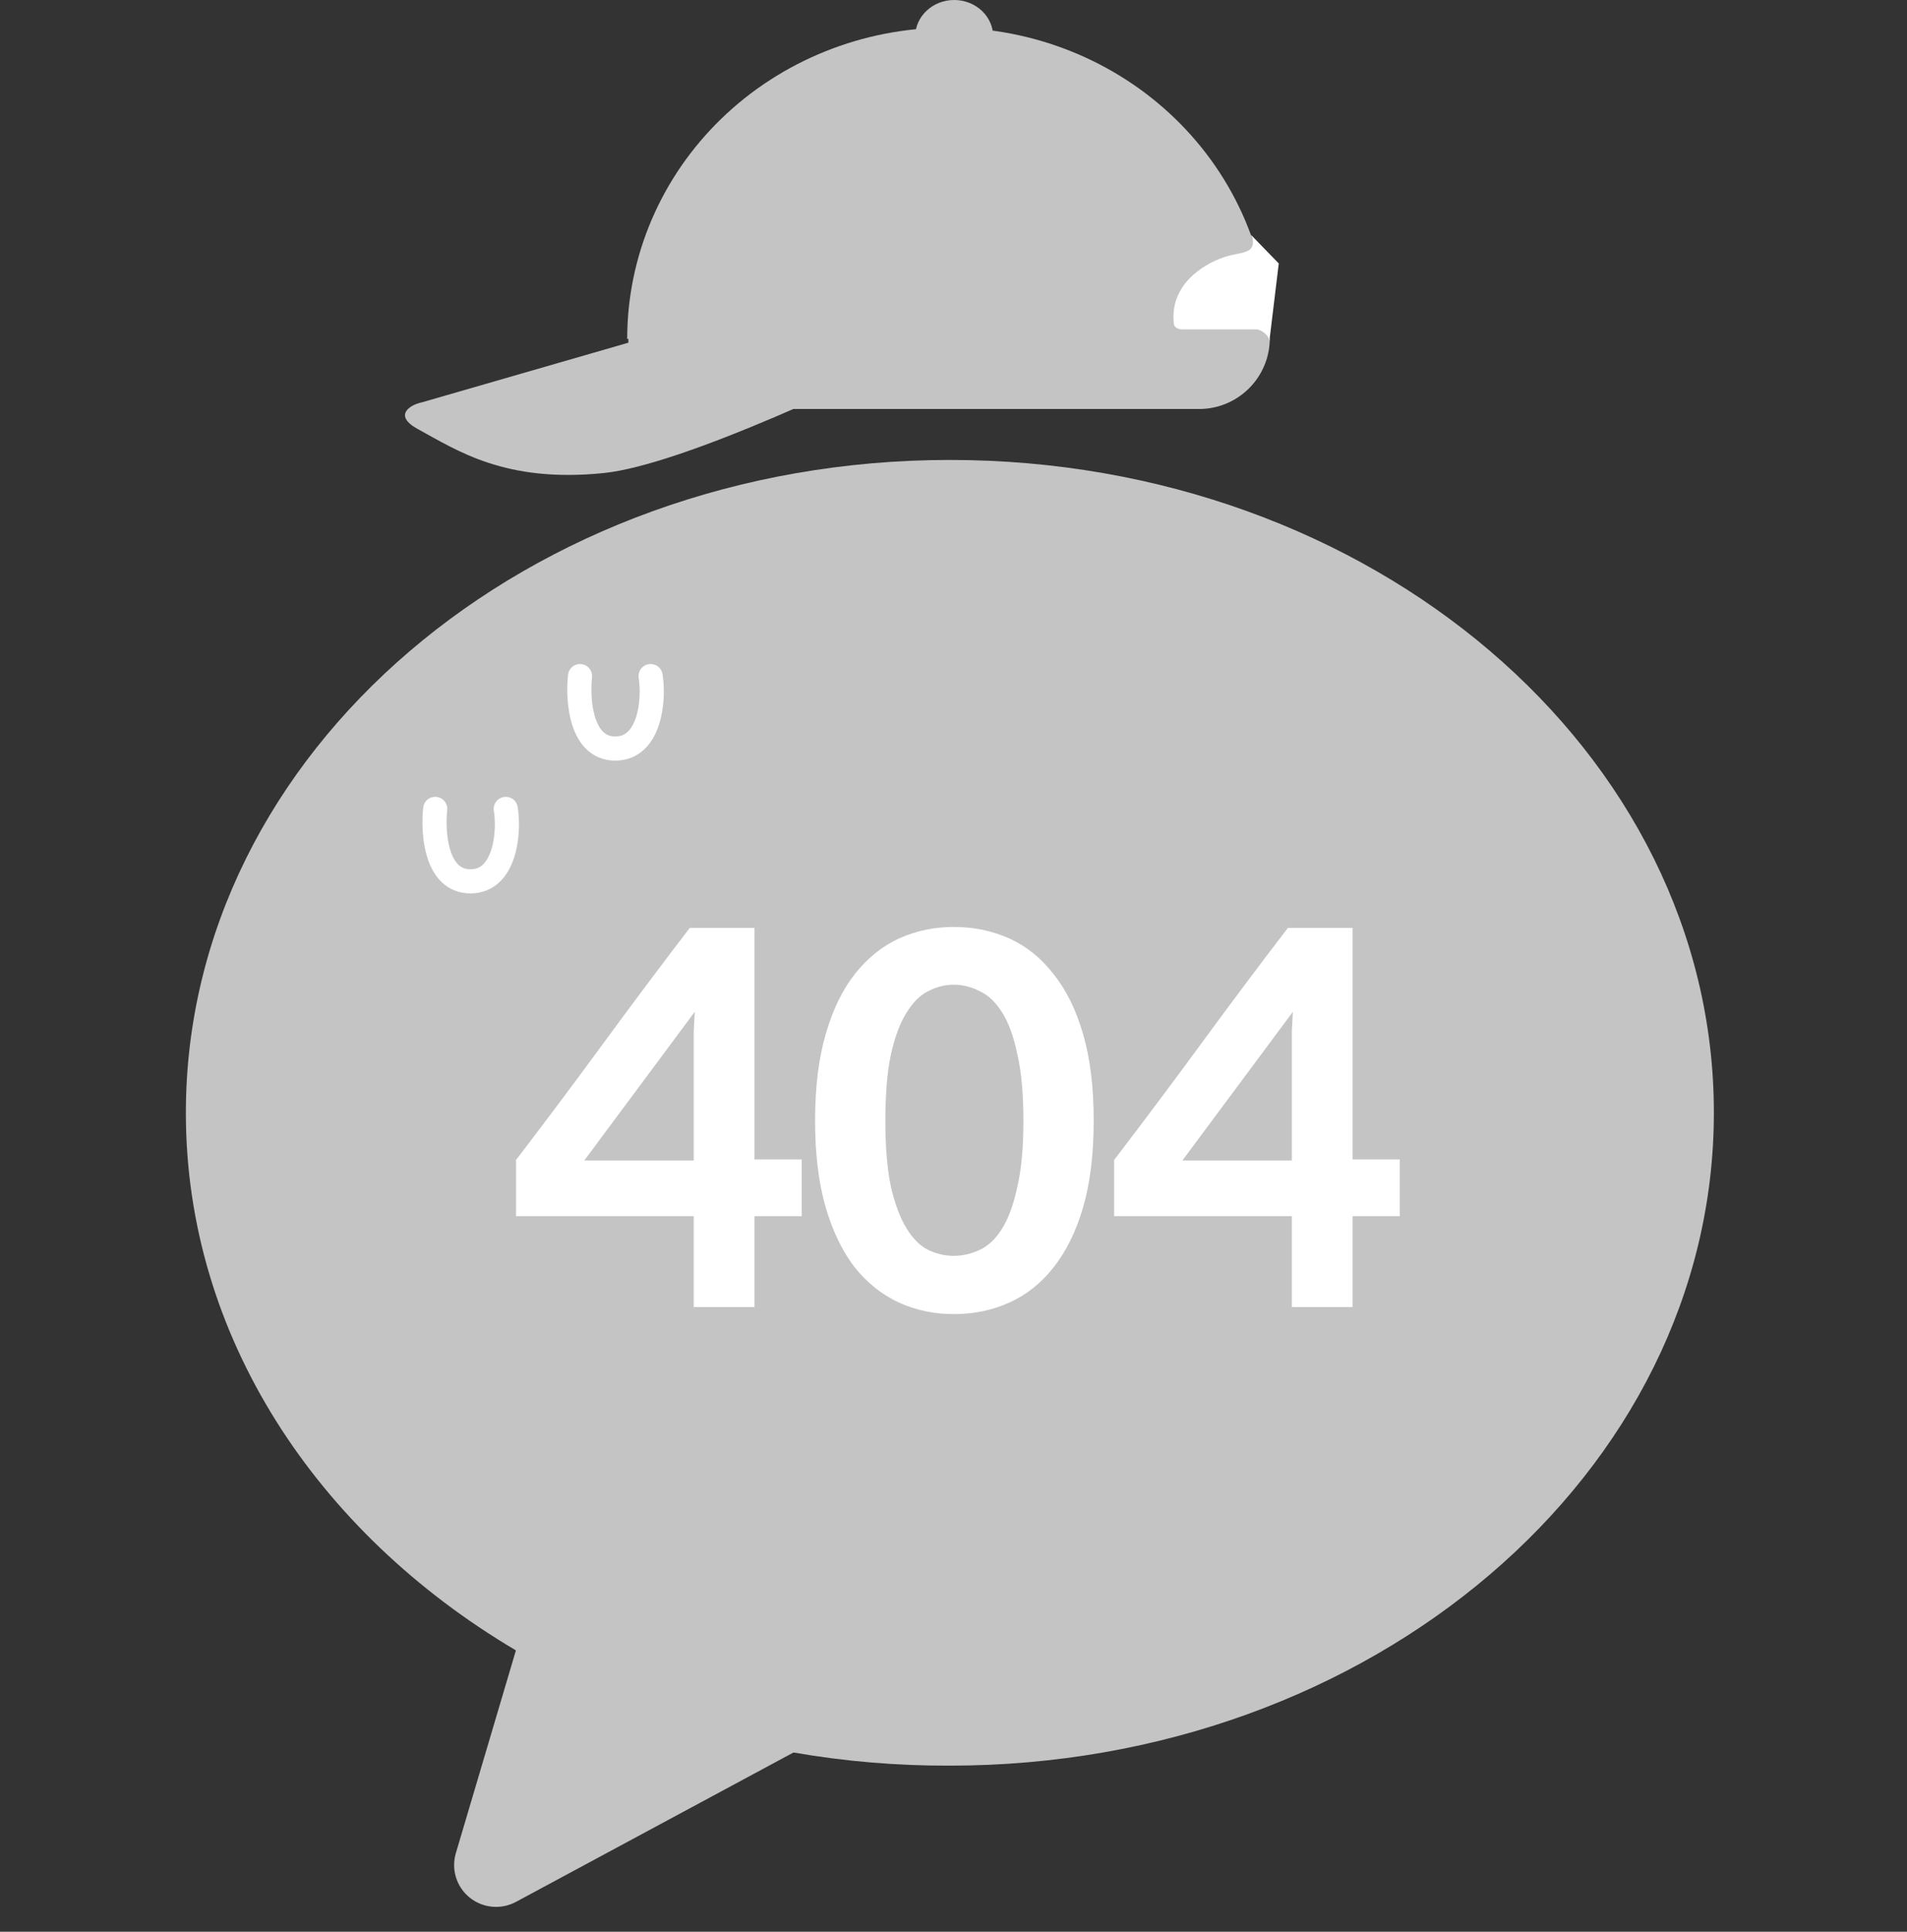 <svg width="158" height="160" viewBox="0 0 158 160" fill="none" xmlns="http://www.w3.org/2000/svg">
<rect x="0" y="0" width="158" height="160" fill="#333333" stroke="none"/>
<path d="M78.695 38.096C43.745 38.096 15.399 62.311 15.399 92.183C15.399 110.641 26.225 126.933 42.744 136.697L37.768 153.496C37.573 154.153 37.578 154.853 37.782 155.508C37.986 156.162 38.38 156.742 38.915 157.173C39.45 157.604 40.101 157.867 40.786 157.929C41.471 157.991 42.159 157.849 42.763 157.521L65.741 145.155C70.018 145.897 74.353 146.261 78.695 146.243C113.654 146.243 141.999 122.028 141.999 92.156C141.999 62.283 113.654 38.096 78.695 38.096Z" fill="#C4C4C4"/>
<path d="M62.512 76.859V96.034H66.421V100.734H62.512V108.262H57.479V100.734H42.755V96.075C45.195 92.887 47.594 89.684 49.95 86.467C52.307 83.251 54.706 80.048 57.146 76.859H62.512ZM57.479 96.117V86.426C57.479 86.232 57.479 85.885 57.479 85.386C57.507 84.887 57.534 84.36 57.562 83.805L48.412 96.117H57.479Z" fill="white"/>
<path d="M90.616 92.831C90.616 95.576 90.325 97.961 89.743 99.985C89.161 101.982 88.343 103.645 87.289 104.976C86.263 106.28 85.043 107.25 83.629 107.888C82.215 108.526 80.676 108.845 79.012 108.845C77.404 108.845 75.892 108.526 74.478 107.888C73.092 107.25 71.872 106.28 70.818 104.976C69.792 103.645 68.988 101.982 68.406 99.985C67.823 97.961 67.532 95.576 67.532 92.831C67.532 90.058 67.823 87.674 68.406 85.677C68.988 83.653 69.792 81.989 70.818 80.686C71.872 79.355 73.092 78.371 74.478 77.733C75.892 77.095 77.404 76.776 79.012 76.776C80.676 76.776 82.215 77.095 83.629 77.733C85.043 78.371 86.263 79.355 87.289 80.686C88.343 81.989 89.161 83.653 89.743 85.677C90.325 87.674 90.616 90.058 90.616 92.831ZM84.793 92.831C84.793 90.613 84.627 88.783 84.294 87.341C83.989 85.871 83.573 84.721 83.046 83.889C82.519 83.029 81.896 82.433 81.175 82.1C80.481 81.74 79.76 81.559 79.012 81.559C78.291 81.559 77.584 81.74 76.891 82.1C76.225 82.433 75.629 83.029 75.102 83.889C74.575 84.721 74.145 85.871 73.813 87.341C73.508 88.783 73.355 90.613 73.355 92.831C73.355 95.022 73.508 96.838 73.813 98.28C74.145 99.722 74.575 100.873 75.102 101.732C75.629 102.592 76.225 103.188 76.891 103.521C77.584 103.853 78.291 104.02 79.012 104.02C79.76 104.02 80.481 103.853 81.175 103.521C81.896 103.188 82.519 102.592 83.046 101.732C83.573 100.873 83.989 99.722 84.294 98.28C84.627 96.838 84.793 95.022 84.793 92.831Z" fill="white"/>
<path d="M112.066 76.859V96.034H115.976V100.734H112.066V108.262H107.033V100.734H92.309V96.075C94.749 92.887 97.148 89.684 99.505 86.467C101.862 83.251 104.26 80.048 106.701 76.859H112.066ZM107.033 96.117V86.426C107.033 86.232 107.033 85.885 107.033 85.386C107.061 84.887 107.089 84.36 107.117 83.805L97.966 96.117H107.033Z" fill="white"/>
<path d="M48.057 56C47.841 58 48.122 62 50.981 62C53.839 62 54.229 58 53.904 56" stroke="white" stroke-width="2" stroke-linecap="round"/>
<path d="M36.057 67C35.841 69 36.122 73 38.981 73C41.839 73 42.229 69 41.904 67" stroke="white" stroke-width="2" stroke-linecap="round"/>
<path d="M105.168 28.07C105.168 21.232 102.365 14.675 97.377 9.84C92.388 5.005 85.622 2.288 78.567 2.288C71.511 2.288 64.745 5.005 59.756 9.84C54.767 14.675 51.965 21.232 51.965 28.07L78.567 28.07H105.168Z" fill="#C4C4C4"/>
<path d="M52.062 28.017H105.206C105.206 31.253 102.582 33.877 99.346 33.877H52.062V28.017Z" fill="#C4C4C4"/>
<ellipse cx="79.057" cy="3.03" rx="3.231" ry="3.03" fill="#C4C4C4"/>
<path d="M103.65 20.572C103.934 20.204 103.768 19.761 103.65 19.454L105.949 21.822L105.169 28.267C105.169 27.741 104.388 27.281 104.147 27.281H97.862C97.791 27.281 97.365 27.215 97.266 26.886C96.812 23.361 100.15 21.603 101.877 21.164C102.544 20.995 103.366 20.941 103.65 20.572Z" fill="white"/>
<path d="M34.947 33.327L53.569 27.95L78.588 27.751C71.786 31.282 56.551 38.51 50.024 39.181C41.866 40.019 37.889 37.317 34.633 35.548C32.526 34.403 33.99 33.521 34.947 33.327Z" fill="#C4C4C4"/>
</svg>
